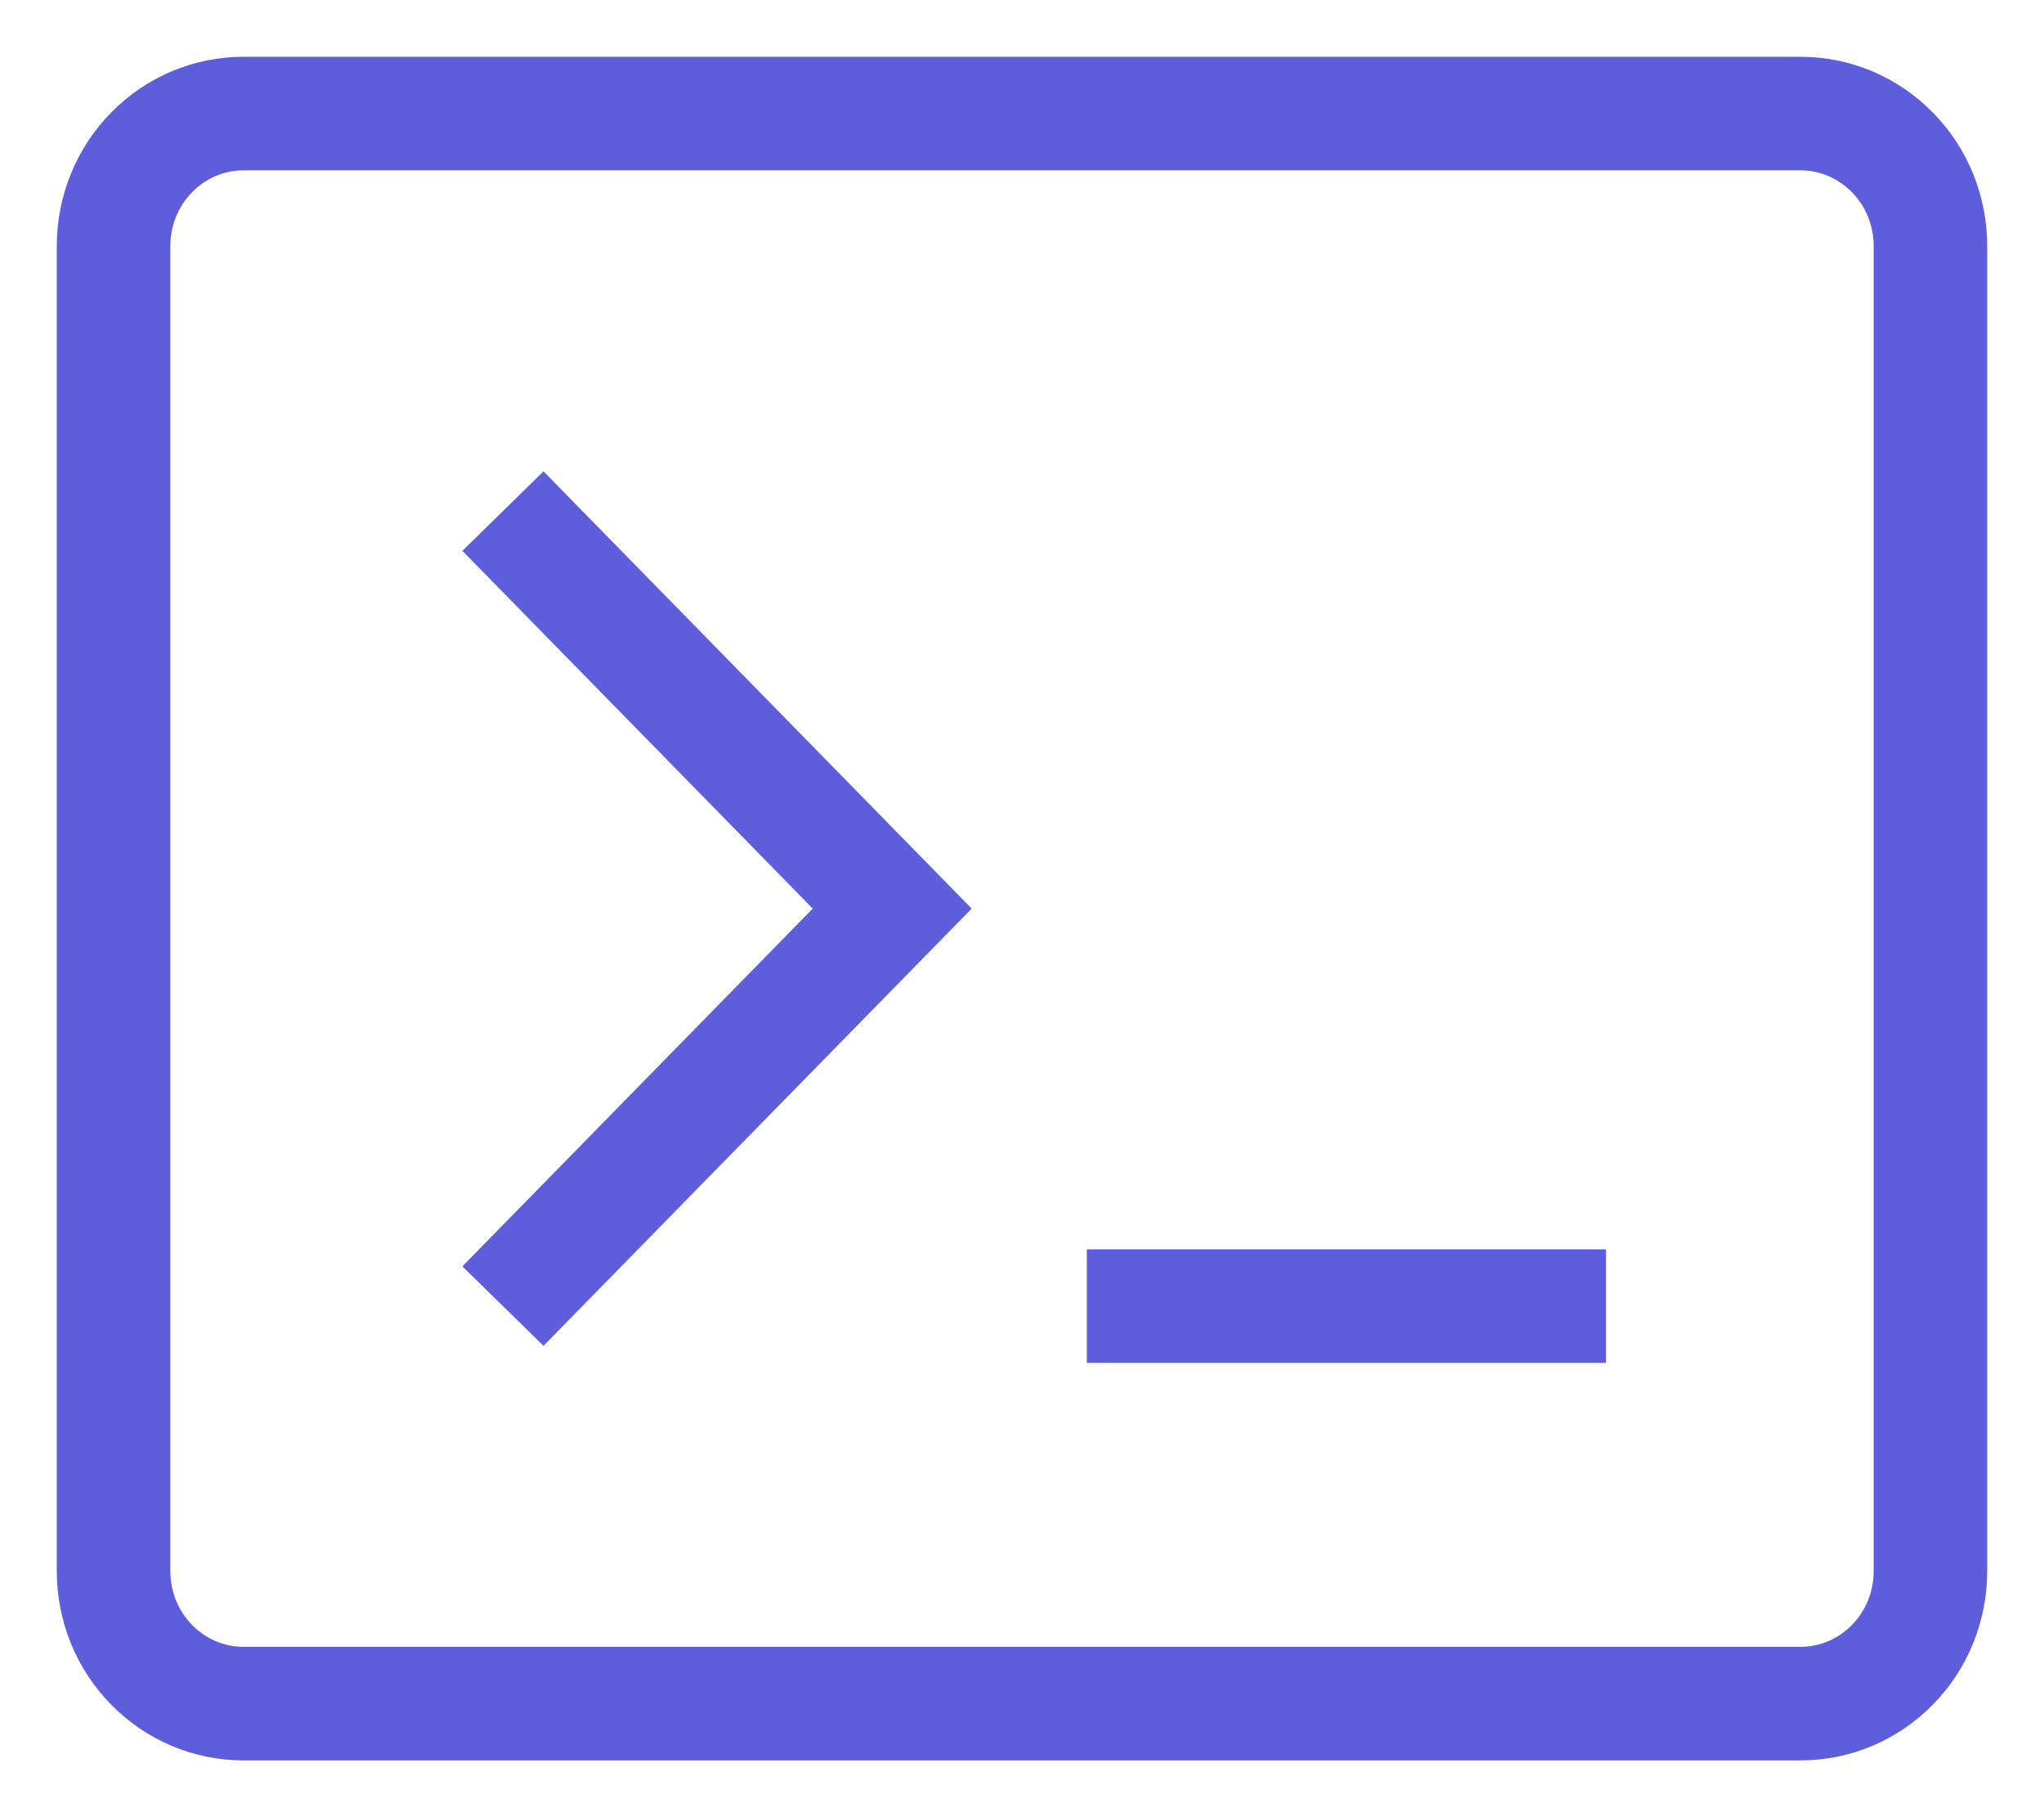 <svg width="18" height="16" viewBox="0 0 18 16" fill="none" xmlns="http://www.w3.org/2000/svg">
<path d="M4.429 4.5L7.857 8L4.429 11.5M9.571 11.5H14.143M2.143 1H15.857C16.16 1 16.451 1.123 16.665 1.342C16.88 1.56 17 1.857 17 2.167V13.833C17 14.143 16.88 14.44 16.665 14.658C16.451 14.877 16.16 15 15.857 15H2.143C1.84 15 1.549 14.877 1.335 14.658C1.12 14.44 1 14.143 1 13.833V2.167C1 1.857 1.12 1.56 1.335 1.342C1.549 1.123 1.84 1 2.143 1Z" stroke="#5E5EDD"/>
</svg>
